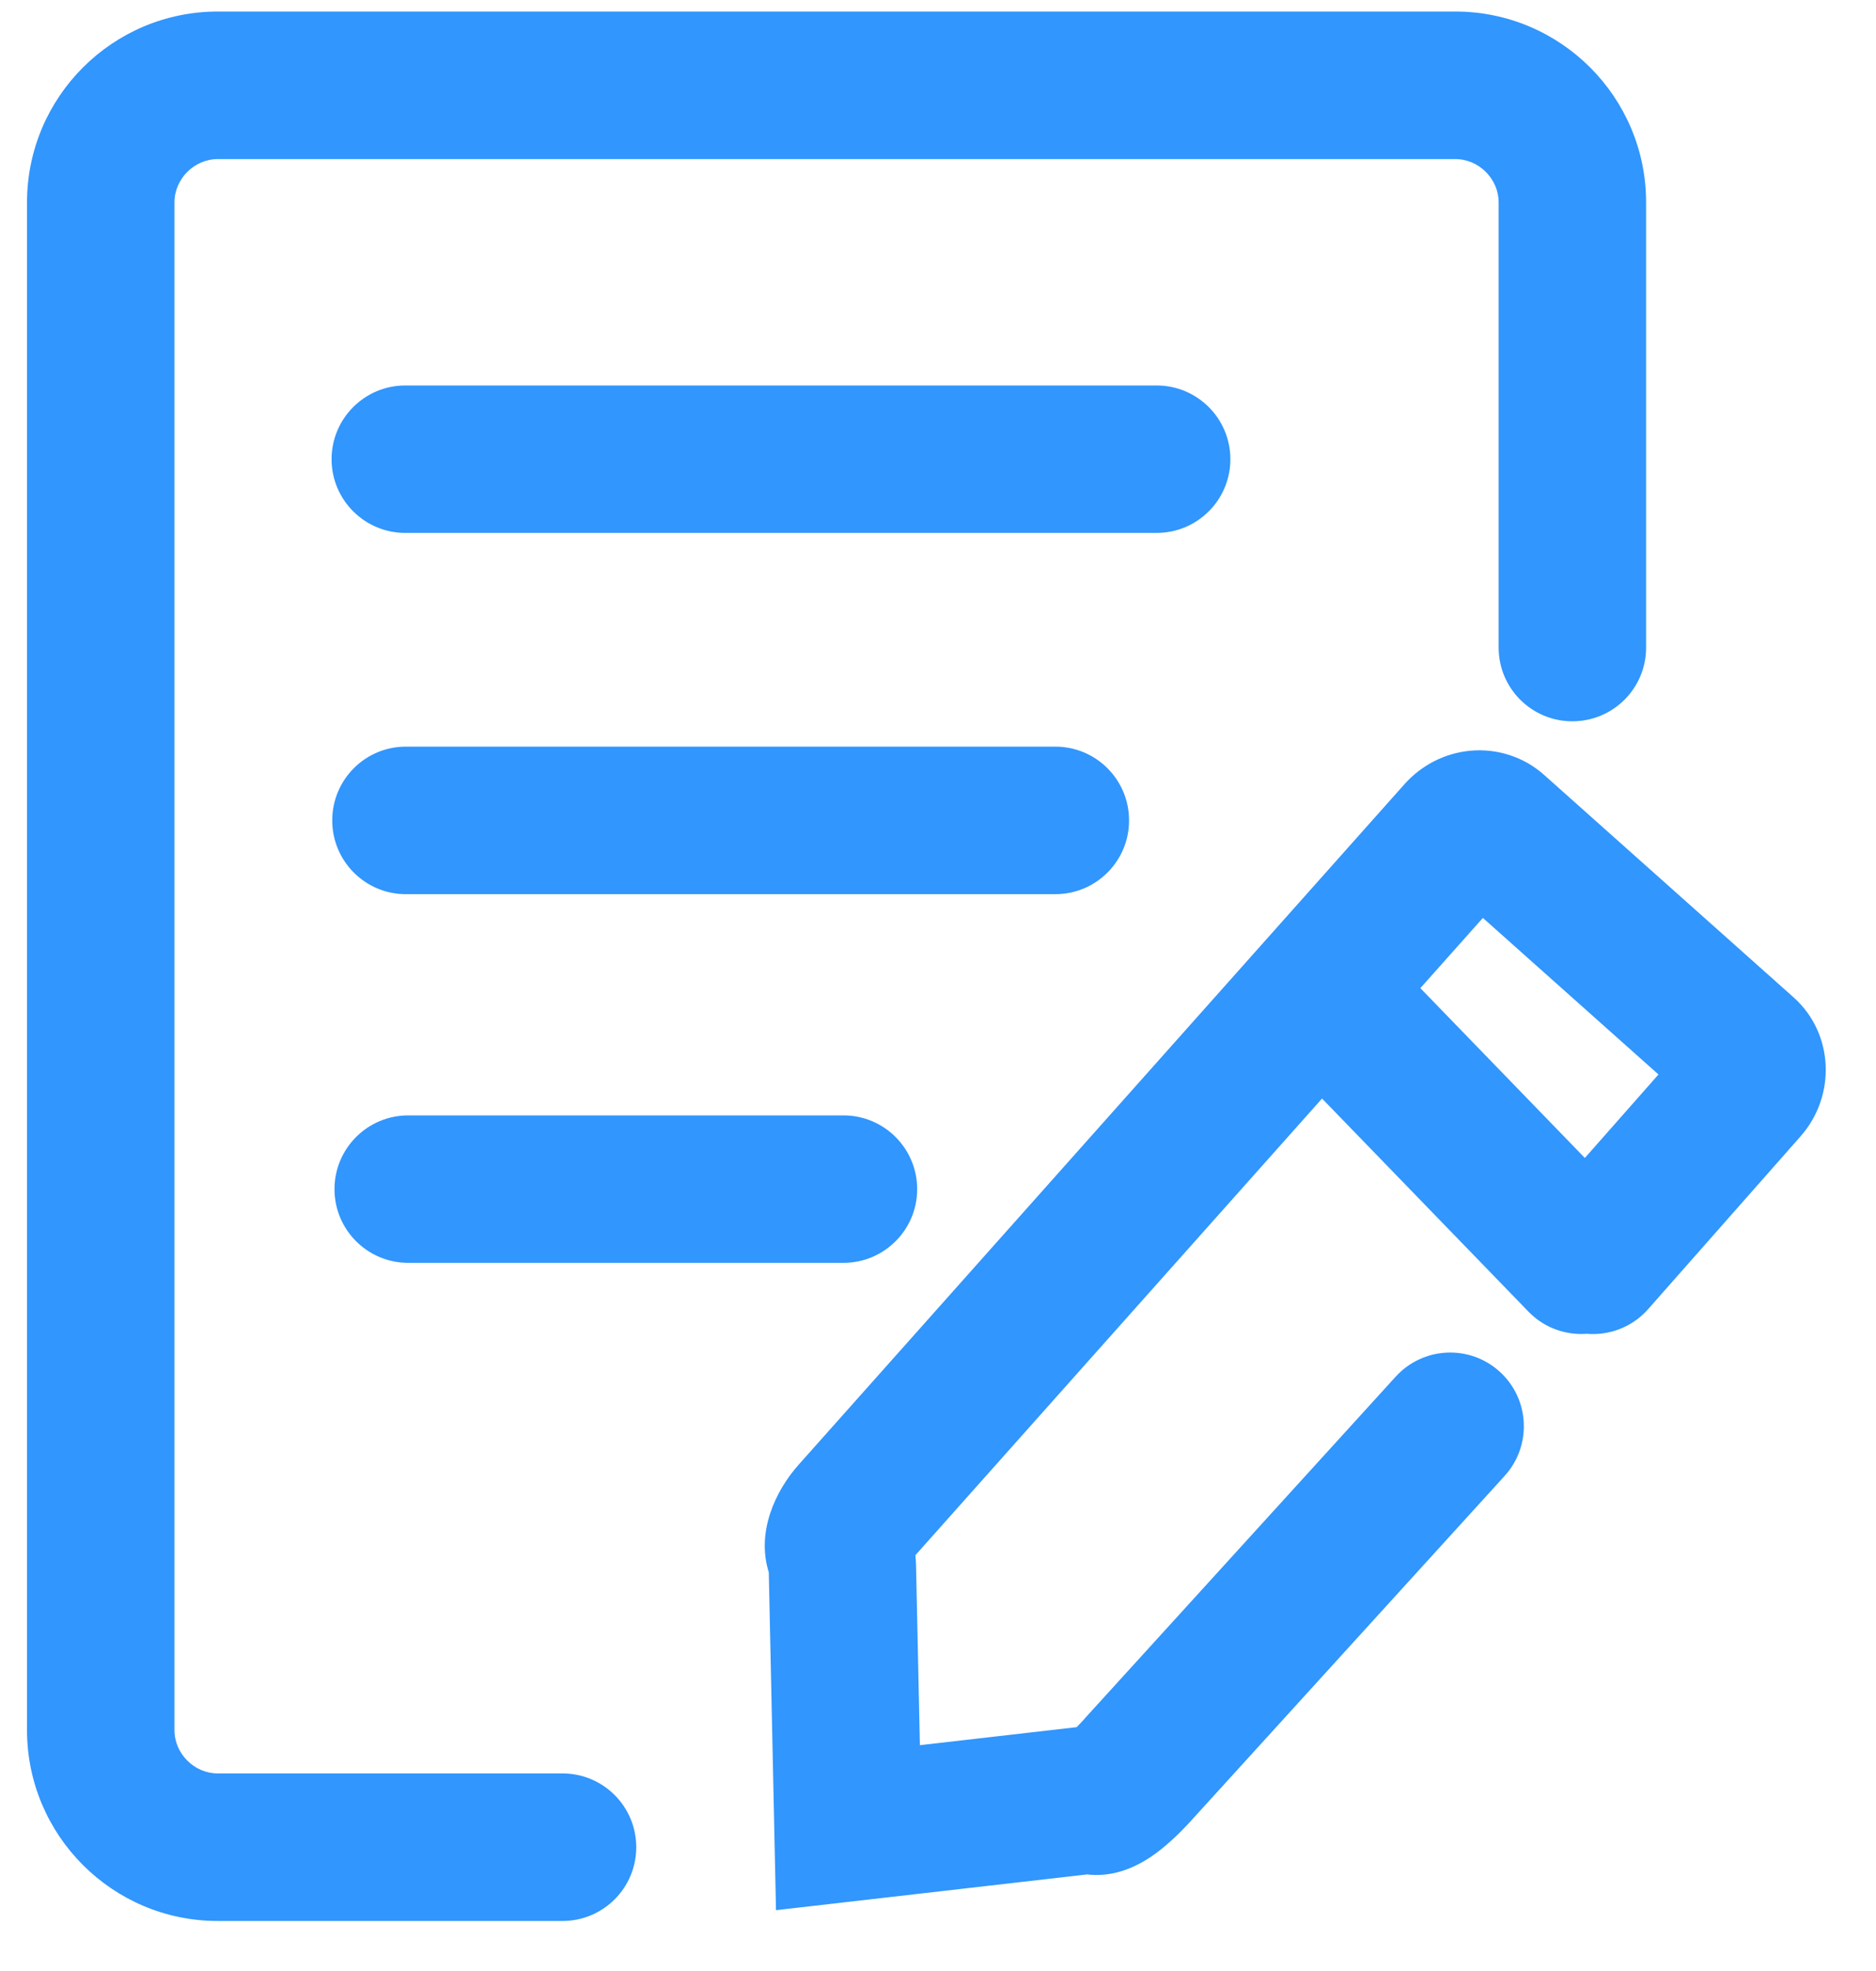 <?xml version="1.0" encoding="UTF-8"?>
<svg width="20px" height="21px" viewBox="0 0 20 21" version="1.1" xmlns="http://www.w3.org/2000/svg" xmlns:xlink="http://www.w3.org/1999/xlink">
    <!-- Generator: Sketch 55 (78076) - https://sketchapp.com -->
    <title>申请备份</title>
    <desc>Created with Sketch.</desc>
    <g id="页面1" stroke="none" stroke-width="1" fill="none" fill-rule="evenodd">
        <g id="我的" transform="translate(-25, -183)" fill="#3196FD" fill-rule="nonzero">
            <g id="申请备份" transform="translate(25, 183)">
                <path d="M5.997,20.467 L2.321,20.467 C1.2,20.467 0.288,19.555 0.288,18.434 L0.288,2.156 C0.288,1.035 1.2,0.123 2.321,0.123 L15.516,0.123 C16.637,0.123 17.549,1.035 17.549,2.156 L17.549,6.9 C17.549,7.334 17.197,7.685 16.763,7.685 C16.329,7.685 15.977,7.334 15.977,6.9 L15.977,2.156 C15.977,1.906 15.766,1.695 15.516,1.695 L2.321,1.695 C2.071,1.695 1.86,1.906 1.86,2.156 L1.86,18.434 C1.86,18.684 2.071,18.895 2.321,18.895 L5.997,18.895 C6.431,18.895 6.783,19.247 6.783,19.681 C6.783,20.115 6.431,20.467 5.997,20.467 Z M12.331,5.678 L4.321,5.678 C3.887,5.678 3.535,5.326 3.535,4.893 C3.535,4.459 3.887,4.107 4.321,4.107 L12.331,4.107 C12.765,4.107 13.117,4.459 13.117,4.893 C13.117,5.326 12.765,5.678 12.331,5.678 Z M11.251,9.527 L4.327,9.527 C3.893,9.527 3.542,9.175 3.542,8.741 C3.542,8.307 3.893,7.955 4.327,7.955 L11.251,7.955 C11.685,7.955 12.037,8.307 12.037,8.741 C12.037,9.175 11.685,9.527 11.251,9.527 Z M8.992,13.455 L4.352,13.455 C3.918,13.455 3.566,13.103 3.566,12.67 C3.566,12.236 3.918,11.884 4.352,11.884 L8.992,11.884 C9.426,11.884 9.778,12.236 9.778,12.67 C9.778,13.103 9.426,13.455 8.992,13.455 Z M8.273,20.352 L8.196,16.752 C8.061,16.324 8.266,15.884 8.514,15.606 L14.975,8.353 C15.156,8.151 15.403,8.025 15.671,7.999 C15.958,7.971 16.245,8.064 16.458,8.253 L19.121,10.626 C19.549,11.007 19.581,11.672 19.194,12.109 L17.571,13.948 C17.284,14.273 16.788,14.304 16.462,14.017 C16.137,13.73 16.106,13.233 16.393,12.908 L17.681,11.448 L15.809,9.78 L9.759,16.57 L9.759,16.57 C9.763,16.608 9.765,16.646 9.766,16.684 L9.807,18.594 L11.478,18.402 L11.478,18.402 C11.505,18.375 11.532,18.346 11.558,18.318 L11.563,18.311 L14.879,14.668 C15.171,14.347 15.668,14.323 15.989,14.615 C16.31,14.907 16.333,15.404 16.041,15.725 L12.728,19.366 C12.648,19.456 12.524,19.586 12.389,19.695 C12.08,19.946 11.805,19.997 11.59,19.971 L8.273,20.352 L8.273,20.352 Z M16.859,14.213 C16.654,14.213 16.449,14.134 16.295,13.975 L13.868,11.471 C13.566,11.16 13.573,10.662 13.885,10.36 C14.197,10.058 14.694,10.066 14.996,10.377 L17.423,12.881 C17.726,13.192 17.718,13.69 17.406,13.992 C17.254,14.14 17.056,14.213 16.859,14.213 L16.859,14.213 Z" id="形状"></path>
            </g>
        </g>
    </g>
</svg>